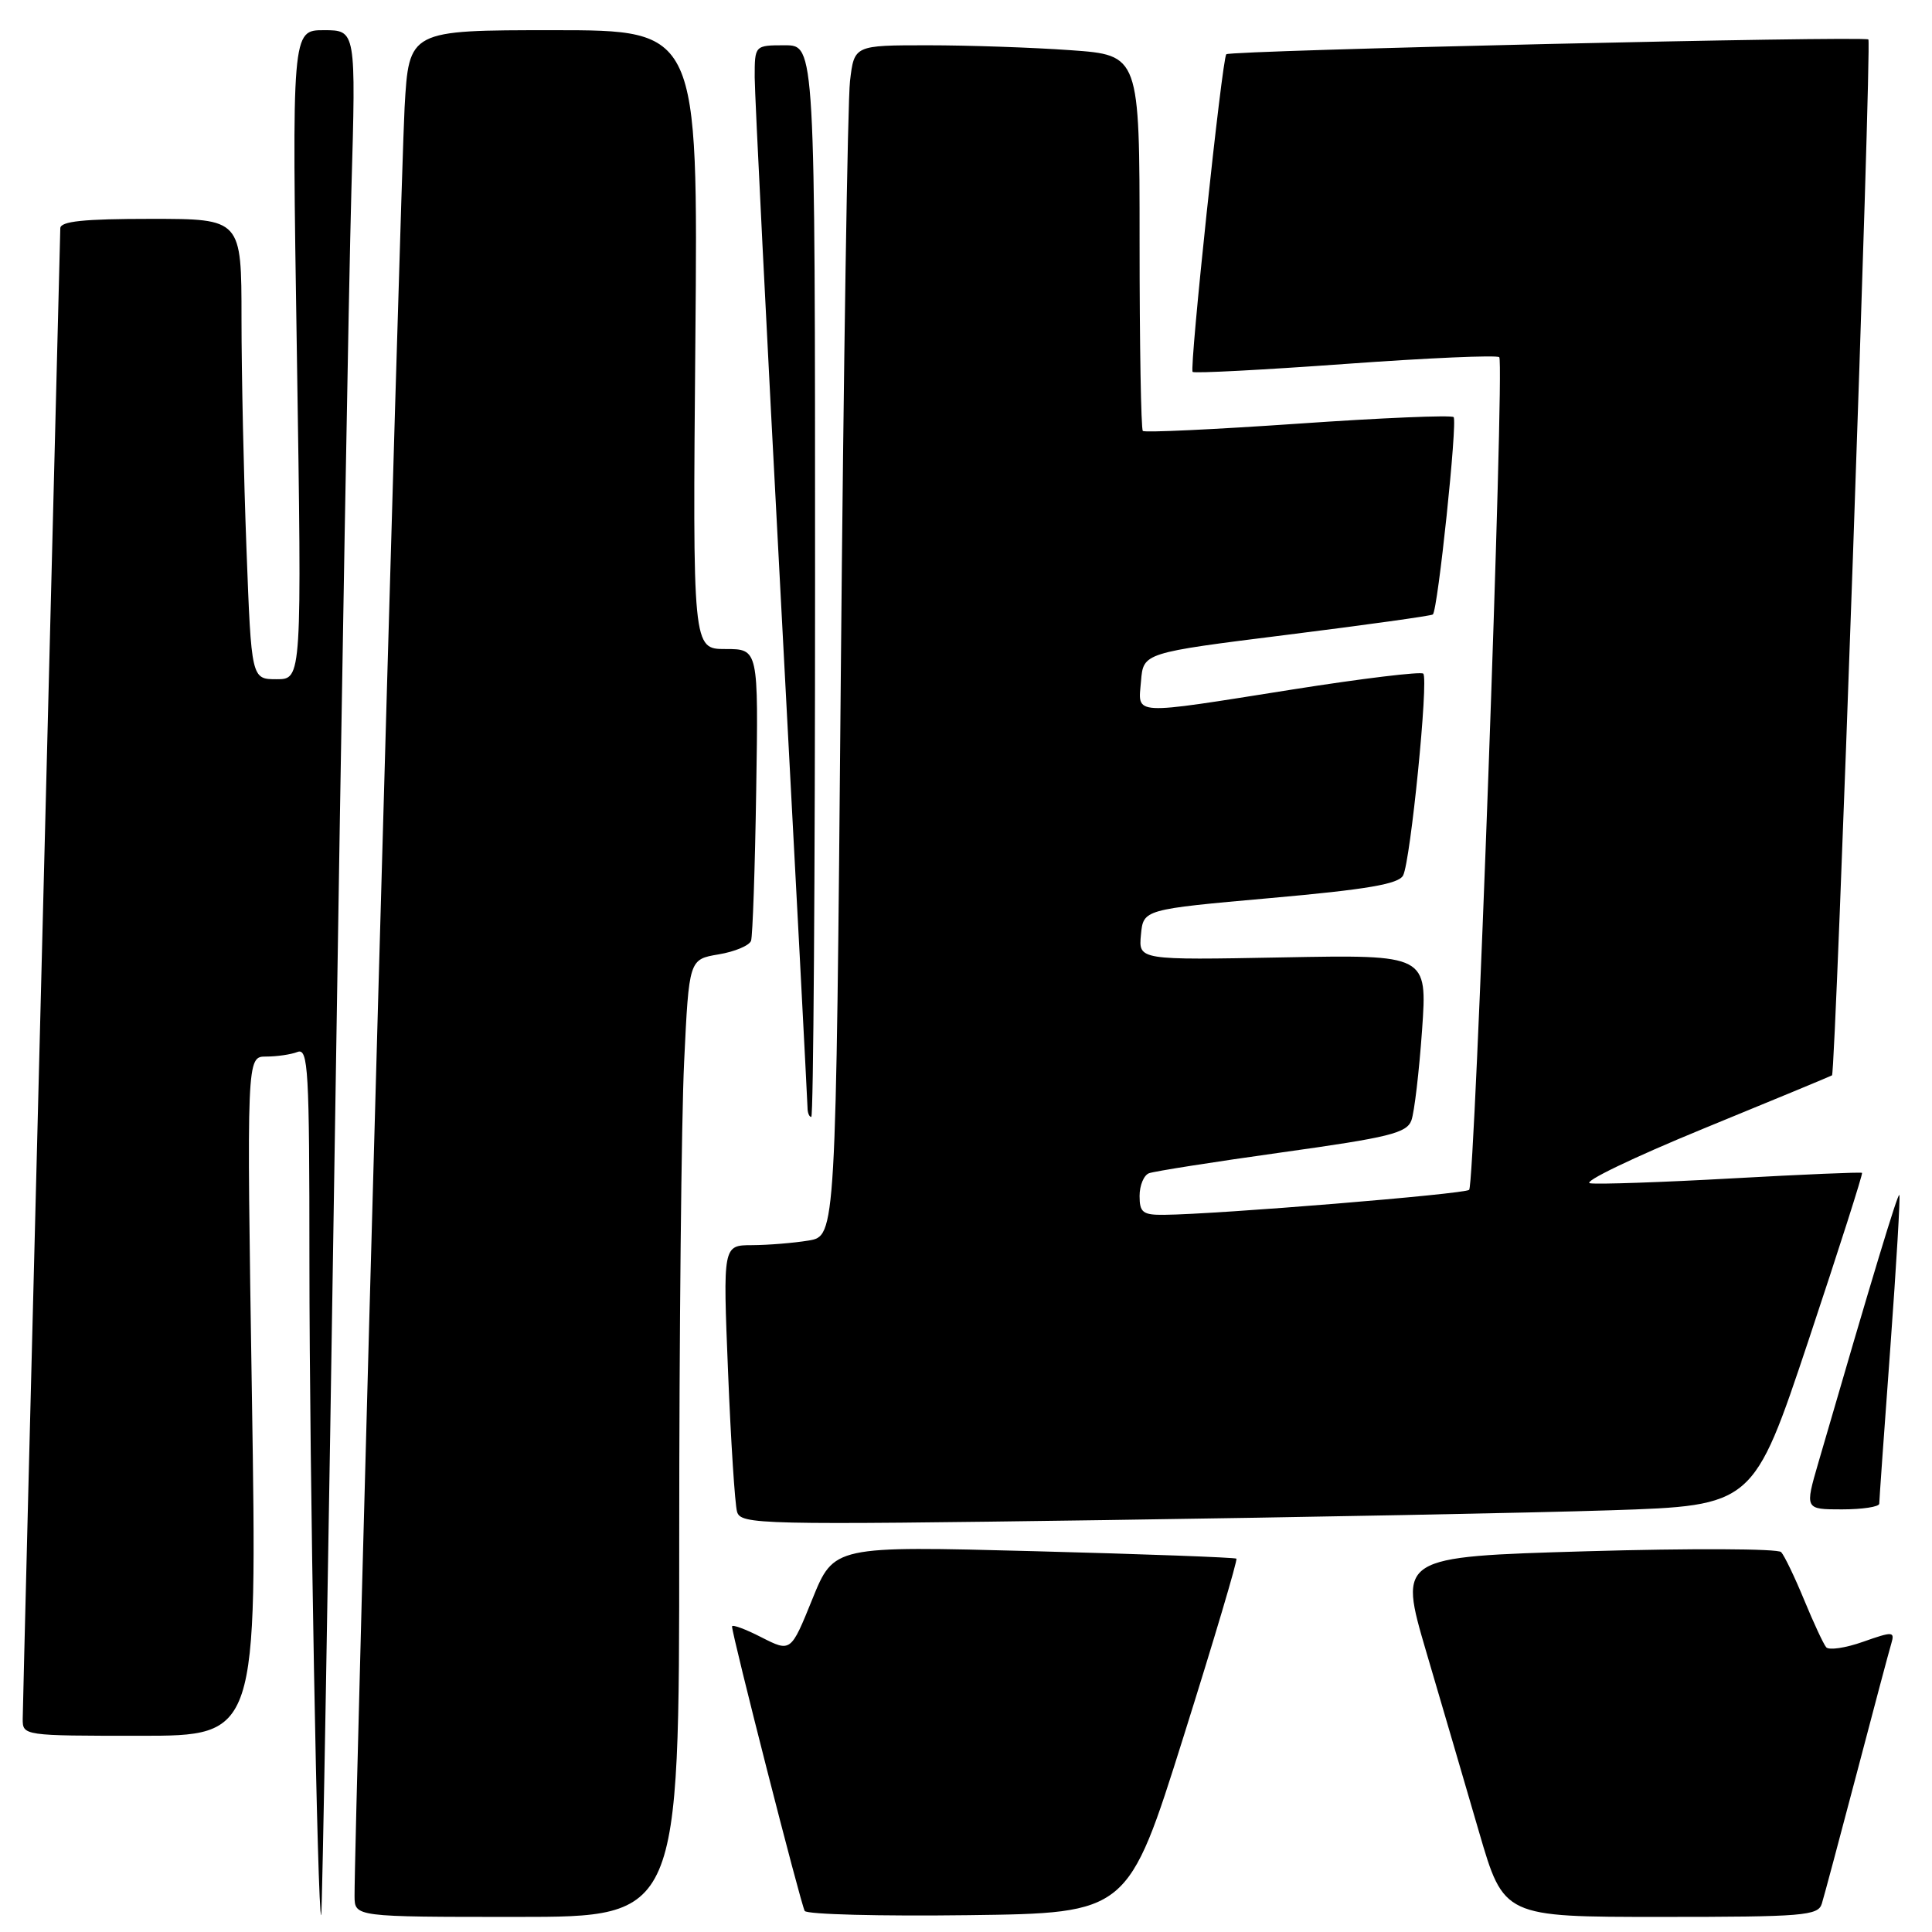 <?xml version="1.0" encoding="UTF-8" standalone="no"?>
<!DOCTYPE svg PUBLIC "-//W3C//DTD SVG 1.1//EN" "http://www.w3.org/Graphics/SVG/1.1/DTD/svg11.dtd" >
<svg xmlns="http://www.w3.org/2000/svg" xmlns:xlink="http://www.w3.org/1999/xlink" version="1.1" viewBox="0 0 256 256">
 <g >
 <path fill="currentColor"
d=" M 44.38 150.00 C 45.25 93.07 46.23 36.94 46.56 25.25 C 47.17 4.00 47.17 4.00 42.92 4.00 C 38.67 4.00 38.67 4.00 39.34 47.00 C 40.00 90.00 40.00 90.00 36.66 90.00 C 33.31 90.00 33.31 90.00 32.66 72.75 C 32.30 63.26 32.00 49.54 32.00 42.25 C 32.00 29.00 32.00 29.00 20.00 29.00 C 11.07 29.00 8.00 29.32 7.99 30.25 C 7.98 30.94 6.86 75.15 5.50 128.50 C 4.14 181.85 3.02 226.51 3.01 227.75 C 3.00 229.99 3.09 230.00 18.54 230.00 C 34.08 230.00 34.08 230.00 33.38 185.00 C 32.68 140.00 32.68 140.00 35.26 140.00 C 36.68 140.00 38.55 139.73 39.42 139.39 C 40.84 138.85 41.00 141.70 41.00 167.14 C 41.00 194.71 42.08 254.27 42.56 253.76 C 42.70 253.61 43.51 206.93 44.38 150.00 Z  M 90.00 204.16 C 90.00 176.75 90.29 148.20 90.65 140.72 C 91.30 127.12 91.30 127.12 95.22 126.46 C 97.38 126.10 99.31 125.28 99.52 124.65 C 99.73 124.02 100.04 115.06 100.20 104.75 C 100.50 86.00 100.50 86.00 96.14 86.00 C 91.78 86.00 91.78 86.00 92.14 45.00 C 92.50 4.00 92.50 4.00 73.35 4.00 C 54.19 4.00 54.19 4.00 53.61 14.25 C 53.10 23.09 46.93 243.71 46.98 251.25 C 47.00 254.00 47.00 254.00 68.50 254.00 C 90.00 254.00 90.00 254.00 90.00 204.16 Z  M 156.81 230.16 C 160.85 217.32 164.01 206.69 163.83 206.53 C 163.65 206.37 151.57 205.92 137.00 205.54 C 110.50 204.84 110.50 204.84 107.64 211.89 C 104.79 218.93 104.79 218.93 100.89 216.95 C 98.75 215.85 97.00 215.21 97.00 215.52 C 97.00 216.66 106.13 252.41 106.63 253.21 C 106.91 253.67 116.67 253.92 128.30 253.77 C 149.47 253.50 149.47 253.50 156.81 230.16 Z  M 241.40 252.25 C 241.70 251.29 243.77 243.53 246.02 235.00 C 248.26 226.47 250.32 218.72 250.61 217.77 C 251.08 216.17 250.83 216.15 246.88 217.54 C 244.55 218.37 242.34 218.69 241.98 218.27 C 241.62 217.85 240.31 215.03 239.06 212.00 C 237.81 208.97 236.44 206.12 236.01 205.66 C 235.58 205.20 223.99 205.15 210.26 205.55 C 185.29 206.28 185.29 206.28 188.99 218.89 C 191.03 225.82 194.18 236.56 195.98 242.75 C 199.26 254.00 199.26 254.00 220.06 254.00 C 239.00 254.00 240.91 253.84 241.40 252.25 Z  M 213.42 200.12 C 232.33 199.50 232.33 199.50 239.65 177.57 C 243.67 165.50 246.86 155.53 246.73 155.41 C 246.61 155.29 238.87 155.62 229.54 156.14 C 220.22 156.66 211.73 156.95 210.69 156.79 C 209.64 156.63 216.37 153.39 225.64 149.58 C 234.91 145.78 242.61 142.59 242.75 142.49 C 243.24 142.17 248.03 5.70 247.57 5.23 C 247.07 4.74 162.99 6.67 162.49 7.19 C 161.93 7.79 157.57 48.90 158.03 49.28 C 158.29 49.49 167.41 49.01 178.31 48.22 C 189.21 47.43 198.36 47.03 198.66 47.33 C 199.38 48.05 195.44 156.89 194.67 157.66 C 194.11 158.22 161.38 160.90 154.25 160.97 C 151.43 161.00 151.00 160.66 151.00 158.47 C 151.00 157.08 151.56 155.72 152.25 155.46 C 152.94 155.20 160.88 153.95 169.90 152.69 C 184.09 150.71 186.40 150.14 187.02 148.45 C 187.41 147.38 188.04 142.00 188.43 136.50 C 189.13 126.50 189.13 126.50 169.99 126.86 C 150.86 127.22 150.86 127.22 151.18 123.86 C 151.50 120.50 151.50 120.50 168.32 119.00 C 181.16 117.86 185.33 117.14 185.92 116.00 C 186.91 114.08 189.31 89.98 188.59 89.26 C 188.29 88.96 180.50 89.90 171.27 91.36 C 149.63 94.78 150.81 94.85 151.19 90.25 C 151.50 86.50 151.50 86.50 170.50 84.12 C 180.95 82.81 189.66 81.60 189.86 81.42 C 190.52 80.86 193.15 55.81 192.61 55.27 C 192.32 54.98 183.03 55.37 171.97 56.14 C 160.91 56.90 151.67 57.34 151.43 57.10 C 151.19 56.86 151.00 45.56 151.00 31.98 C 151.00 7.30 151.00 7.30 141.85 6.65 C 136.81 6.29 128.30 6.00 122.94 6.00 C 113.19 6.00 113.19 6.00 112.63 10.75 C 112.32 13.36 111.77 48.86 111.41 89.64 C 110.76 163.78 110.76 163.78 107.13 164.38 C 105.13 164.71 101.76 164.98 99.64 164.99 C 95.79 165.00 95.79 165.00 96.47 181.75 C 96.84 190.96 97.38 199.31 97.66 200.30 C 98.14 202.02 100.46 202.07 146.33 201.42 C 172.83 201.04 203.01 200.46 213.42 200.12 Z  M 249.01 199.25 C 249.01 198.84 249.67 189.52 250.48 178.55 C 251.28 167.58 251.82 158.48 251.67 158.34 C 251.45 158.11 248.12 169.10 240.96 193.75 C 239.14 200.00 239.14 200.00 244.07 200.00 C 246.78 200.00 249.00 199.66 249.01 199.25 Z  M 108.00 77.00 C 108.00 6.00 108.00 6.00 104.00 6.00 C 100.00 6.00 100.00 6.00 100.00 10.25 C 100.01 12.59 101.58 43.97 103.50 80.00 C 105.42 116.03 106.99 146.06 107.00 146.75 C 107.00 147.44 107.22 148.00 107.50 148.00 C 107.78 148.00 108.00 116.05 108.00 77.00 Z "/>
</g>
</svg>